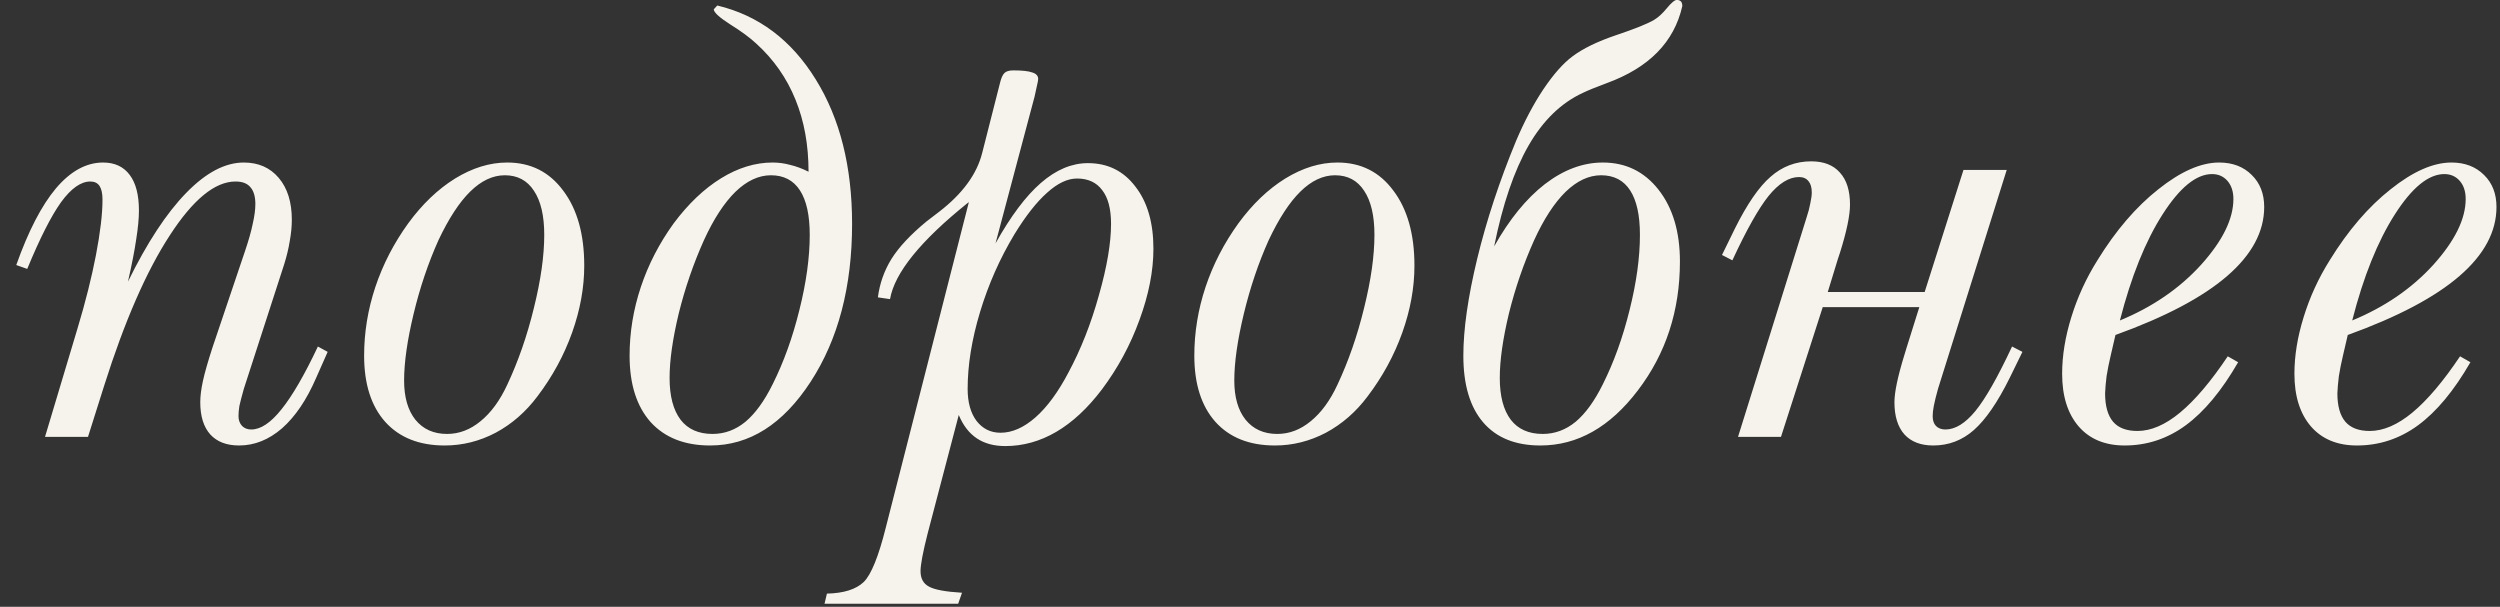 <svg width="103" height="25" viewBox="0 0 103 25" fill="none" xmlns="http://www.w3.org/2000/svg">
<rect x="0" y="0" width="103" height="25" fill="#333333" stroke="none"/>
<path d="M3.625 18H1.854L3.197 13.52C3.523 12.438 3.775 11.433 3.954 10.505C4.133 9.569 4.223 8.808 4.223 8.222C4.223 7.97 4.182 7.783 4.101 7.661C4.019 7.539 3.893 7.478 3.722 7.478C3.332 7.478 2.929 7.762 2.514 8.332C2.107 8.902 1.643 9.817 1.122 11.079L0.67 10.92C1.167 9.52 1.712 8.466 2.306 7.758C2.908 7.05 3.555 6.696 4.247 6.696C4.727 6.696 5.093 6.867 5.346 7.209C5.598 7.543 5.724 8.031 5.724 8.674C5.724 8.991 5.688 9.382 5.614 9.846C5.549 10.301 5.435 10.887 5.272 11.604C6.054 10.008 6.851 8.792 7.665 7.954C8.479 7.115 9.272 6.696 10.045 6.696C10.648 6.696 11.128 6.908 11.486 7.331C11.844 7.754 12.023 8.328 12.023 9.052C12.023 9.329 11.995 9.622 11.938 9.931C11.889 10.24 11.811 10.562 11.706 10.896L10.045 16.023C9.956 16.34 9.895 16.576 9.862 16.73C9.838 16.885 9.826 17.023 9.826 17.145C9.826 17.308 9.875 17.442 9.972 17.548C10.07 17.646 10.196 17.695 10.351 17.695C10.741 17.695 11.156 17.418 11.596 16.865C12.043 16.311 12.544 15.449 13.097 14.277L13.5 14.497L13.024 15.571C12.633 16.474 12.165 17.166 11.62 17.646C11.075 18.118 10.485 18.354 9.85 18.354C9.337 18.354 8.943 18.203 8.666 17.902C8.389 17.593 8.251 17.15 8.251 16.572C8.251 16.32 8.288 16.026 8.361 15.693C8.434 15.359 8.564 14.903 8.751 14.326L10.094 10.346C10.241 9.915 10.347 9.541 10.412 9.223C10.485 8.906 10.521 8.633 10.521 8.405C10.521 8.096 10.452 7.864 10.314 7.709C10.184 7.555 9.98 7.478 9.704 7.478C8.857 7.478 7.954 8.218 6.994 9.699C6.033 11.172 5.134 13.231 4.296 15.876L3.625 18ZM18.322 18.354C17.272 18.354 16.454 18.029 15.868 17.377C15.29 16.726 15.002 15.819 15.002 14.655C15.002 13.695 15.156 12.751 15.465 11.823C15.775 10.896 16.226 10.021 16.82 9.199C17.398 8.409 18.041 7.795 18.749 7.355C19.465 6.916 20.181 6.696 20.898 6.696C21.866 6.696 22.635 7.083 23.205 7.856C23.782 8.621 24.071 9.65 24.071 10.944C24.071 11.848 23.904 12.767 23.571 13.703C23.237 14.639 22.761 15.514 22.143 16.328C21.662 16.971 21.089 17.471 20.421 17.829C19.754 18.179 19.054 18.354 18.322 18.354ZM16.649 15.681C16.649 16.364 16.804 16.901 17.113 17.292C17.431 17.683 17.866 17.878 18.419 17.878C18.916 17.878 19.376 17.703 19.799 17.353C20.23 17.003 20.596 16.503 20.898 15.852C21.353 14.883 21.719 13.829 21.996 12.69C22.281 11.543 22.423 10.537 22.423 9.675C22.423 8.885 22.281 8.279 21.996 7.856C21.719 7.433 21.321 7.221 20.8 7.221C20.303 7.221 19.827 7.445 19.372 7.893C18.924 8.332 18.489 8.999 18.065 9.895C17.642 10.838 17.3 11.852 17.04 12.934C16.78 14.016 16.649 14.932 16.649 15.681ZM29.552 0.227C31.253 0.633 32.604 1.647 33.605 3.266C34.606 4.877 35.106 6.863 35.106 9.223C35.106 11.811 34.537 13.98 33.398 15.729C32.258 17.479 30.879 18.354 29.259 18.354C28.209 18.354 27.392 18.033 26.806 17.39C26.228 16.739 25.939 15.827 25.939 14.655C25.939 13.695 26.094 12.751 26.403 11.823C26.712 10.896 27.164 10.021 27.758 9.199C28.36 8.393 29.011 7.775 29.711 7.343C30.411 6.912 31.119 6.696 31.835 6.696C32.079 6.696 32.319 6.729 32.555 6.794C32.799 6.851 33.052 6.944 33.312 7.075C33.312 5.976 33.133 4.987 32.775 4.108C32.417 3.221 31.88 2.452 31.164 1.801C30.903 1.557 30.545 1.293 30.089 1.008C29.642 0.723 29.414 0.515 29.406 0.385L29.552 0.227ZM27.587 15.571C27.587 16.32 27.738 16.893 28.039 17.292C28.34 17.683 28.779 17.878 29.357 17.878C29.853 17.878 30.305 17.711 30.712 17.377C31.119 17.036 31.493 16.519 31.835 15.827C32.291 14.916 32.657 13.898 32.934 12.775C33.218 11.644 33.361 10.611 33.361 9.675C33.361 8.869 33.227 8.259 32.958 7.844C32.69 7.429 32.291 7.221 31.762 7.221C31.257 7.221 30.769 7.449 30.297 7.905C29.833 8.361 29.402 9.024 29.003 9.895C28.572 10.855 28.226 11.86 27.965 12.91C27.713 13.96 27.587 14.847 27.587 15.571ZM38.219 21.98C38.122 22.362 38.048 22.683 37.999 22.944C37.951 23.204 37.926 23.4 37.926 23.53C37.926 23.831 38.04 24.043 38.268 24.165C38.496 24.295 38.952 24.38 39.635 24.421L39.477 24.873H33.971L34.069 24.457C34.761 24.441 35.265 24.283 35.583 23.981C35.892 23.68 36.197 22.928 36.498 21.723L39.916 8.332L39.892 8.344C37.93 9.915 36.856 11.241 36.669 12.324L36.169 12.251C36.242 11.681 36.429 11.152 36.73 10.664C37.039 10.175 37.519 9.663 38.17 9.125C38.292 9.028 38.467 8.894 38.695 8.723C39.656 7.982 40.246 7.176 40.465 6.306L41.198 3.425C41.247 3.221 41.308 3.083 41.381 3.01C41.454 2.937 41.576 2.9 41.747 2.9C42.113 2.9 42.374 2.928 42.528 2.985C42.691 3.034 42.773 3.124 42.773 3.254C42.773 3.303 42.756 3.392 42.724 3.522C42.699 3.645 42.667 3.795 42.626 3.974L41.015 10.029C41.641 8.906 42.264 8.076 42.882 7.539C43.509 6.993 44.156 6.721 44.823 6.721C45.637 6.721 46.288 7.042 46.776 7.685C47.273 8.32 47.521 9.174 47.521 10.248C47.521 11.16 47.33 12.137 46.947 13.178C46.573 14.212 46.056 15.168 45.397 16.047C44.811 16.82 44.184 17.402 43.517 17.793C42.85 18.183 42.15 18.378 41.417 18.378C40.954 18.378 40.563 18.273 40.246 18.061C39.928 17.849 39.68 17.528 39.501 17.097L38.219 21.98ZM39.867 16.023C39.867 16.576 39.989 17.015 40.233 17.341C40.486 17.666 40.815 17.829 41.222 17.829C41.702 17.829 42.182 17.617 42.663 17.194C43.143 16.771 43.594 16.157 44.018 15.351C44.53 14.399 44.949 13.337 45.275 12.165C45.609 10.993 45.775 10.012 45.775 9.223C45.775 8.605 45.653 8.141 45.409 7.832C45.173 7.514 44.827 7.355 44.372 7.355C43.981 7.355 43.57 7.551 43.139 7.941C42.707 8.324 42.26 8.894 41.796 9.65C41.194 10.651 40.722 11.717 40.38 12.849C40.038 13.98 39.867 15.038 39.867 16.023ZM52.526 18.354C51.476 18.354 50.658 18.029 50.072 17.377C49.495 16.726 49.206 15.819 49.206 14.655C49.206 13.695 49.36 12.751 49.669 11.823C49.979 10.896 50.43 10.021 51.024 9.199C51.602 8.409 52.245 7.795 52.953 7.355C53.669 6.916 54.385 6.696 55.102 6.696C56.07 6.696 56.839 7.083 57.409 7.856C57.986 8.621 58.275 9.65 58.275 10.944C58.275 11.848 58.109 12.767 57.775 13.703C57.441 14.639 56.965 15.514 56.347 16.328C55.867 16.971 55.293 17.471 54.626 17.829C53.958 18.179 53.258 18.354 52.526 18.354ZM50.853 15.681C50.853 16.364 51.008 16.901 51.317 17.292C51.635 17.683 52.07 17.878 52.623 17.878C53.12 17.878 53.58 17.703 54.003 17.353C54.434 17.003 54.8 16.503 55.102 15.852C55.557 14.883 55.923 13.829 56.2 12.69C56.485 11.543 56.627 10.537 56.627 9.675C56.627 8.885 56.485 8.279 56.2 7.856C55.923 7.433 55.525 7.221 55.004 7.221C54.508 7.221 54.031 7.445 53.576 7.893C53.128 8.332 52.693 8.999 52.27 9.895C51.846 10.838 51.505 11.852 51.244 12.934C50.984 14.016 50.853 14.932 50.853 15.681ZM61.559 10.151C62.186 9.036 62.882 8.181 63.647 7.587C64.42 6.993 65.217 6.696 66.039 6.696C66.983 6.696 67.748 7.071 68.334 7.819C68.92 8.568 69.213 9.553 69.213 10.773C69.213 12.8 68.635 14.57 67.48 16.084C66.332 17.597 64.993 18.354 63.463 18.354C62.438 18.354 61.653 18.037 61.107 17.402C60.562 16.767 60.29 15.852 60.29 14.655C60.29 13.565 60.481 12.23 60.863 10.651C61.246 9.073 61.779 7.457 62.462 5.805C62.804 5 63.178 4.292 63.585 3.681C64.001 3.063 64.399 2.611 64.782 2.326C65.213 2.001 65.815 1.708 66.588 1.447C67.362 1.187 67.878 0.979 68.139 0.825C68.318 0.719 68.497 0.556 68.676 0.336C68.863 0.109 69.001 -0.005 69.091 -0.005C69.172 0.003 69.229 0.027 69.262 0.068C69.294 0.109 69.311 0.17 69.311 0.251C68.977 1.732 67.939 2.79 66.198 3.425C65.758 3.588 65.429 3.722 65.209 3.828C64.314 4.243 63.569 4.967 62.975 6C62.381 7.034 61.909 8.417 61.559 10.151ZM61.791 15.571C61.791 16.32 61.942 16.893 62.243 17.292C62.544 17.683 62.983 17.878 63.561 17.878C64.058 17.878 64.509 17.711 64.916 17.377C65.323 17.036 65.697 16.519 66.039 15.827C66.495 14.916 66.861 13.898 67.138 12.775C67.422 11.644 67.565 10.611 67.565 9.675C67.565 8.869 67.431 8.259 67.162 7.844C66.894 7.429 66.495 7.221 65.966 7.221C65.461 7.221 64.973 7.449 64.501 7.905C64.037 8.361 63.606 9.024 63.207 9.895C62.776 10.855 62.43 11.86 62.169 12.91C61.917 13.96 61.791 14.847 61.791 15.571ZM83.324 14.497L82.799 15.571C82.303 16.572 81.811 17.288 81.322 17.719C80.842 18.142 80.285 18.354 79.65 18.354C79.137 18.354 78.743 18.203 78.466 17.902C78.189 17.593 78.051 17.15 78.051 16.572C78.051 16.157 78.189 15.502 78.466 14.606C78.507 14.476 78.535 14.383 78.551 14.326L79.076 12.653H75.097L73.376 18H71.606L74.425 8.979C74.499 8.759 74.551 8.56 74.584 8.381C74.625 8.194 74.645 8.043 74.645 7.929C74.645 7.726 74.6 7.571 74.511 7.465C74.421 7.351 74.291 7.294 74.12 7.294C73.705 7.294 73.286 7.555 72.863 8.076C72.448 8.597 71.951 9.479 71.374 10.725L70.946 10.505L71.471 9.431C71.976 8.413 72.468 7.697 72.948 7.282C73.428 6.859 73.986 6.647 74.621 6.647C75.141 6.647 75.536 6.802 75.805 7.111C76.081 7.412 76.22 7.852 76.22 8.43C76.22 8.877 76.081 9.541 75.805 10.419C75.772 10.525 75.744 10.611 75.719 10.676L75.304 12.031H79.296L80.895 7.001H82.677L79.845 16.023C79.764 16.315 79.707 16.547 79.674 16.718C79.642 16.881 79.626 17.023 79.626 17.145C79.626 17.316 79.67 17.451 79.76 17.548C79.857 17.646 79.988 17.695 80.15 17.695C80.557 17.695 80.968 17.442 81.383 16.938C81.798 16.433 82.303 15.546 82.897 14.277L83.324 14.497ZM92.211 14.924C91.535 16.096 90.815 16.962 90.05 17.524C89.293 18.077 88.455 18.354 87.536 18.354C86.73 18.354 86.099 18.094 85.644 17.573C85.188 17.044 84.96 16.32 84.96 15.4C84.96 14.659 85.086 13.882 85.338 13.068C85.591 12.246 85.949 11.465 86.413 10.725C87.169 9.496 88.008 8.519 88.927 7.795C89.847 7.062 90.681 6.696 91.43 6.696C91.983 6.696 92.431 6.867 92.772 7.209C93.114 7.543 93.285 7.982 93.285 8.527C93.285 9.545 92.776 10.493 91.759 11.372C90.742 12.251 89.208 13.06 87.157 13.801L86.962 14.643C86.889 14.952 86.832 15.237 86.791 15.498C86.758 15.758 86.738 15.994 86.73 16.206C86.73 16.726 86.84 17.117 87.06 17.377C87.279 17.63 87.613 17.756 88.061 17.756C88.622 17.756 89.208 17.504 89.818 16.999C90.437 16.486 91.092 15.713 91.784 14.68L92.211 14.924ZM87.34 13.203C88.683 12.649 89.798 11.884 90.685 10.908C91.572 9.923 92.016 9.02 92.016 8.198C92.016 7.889 91.934 7.64 91.772 7.453C91.609 7.266 91.397 7.172 91.137 7.172C90.486 7.172 89.806 7.726 89.098 8.833C88.39 9.939 87.804 11.396 87.34 13.203ZM101.781 14.924C101.106 16.096 100.386 16.962 99.621 17.524C98.864 18.077 98.026 18.354 97.106 18.354C96.3 18.354 95.67 18.094 95.214 17.573C94.758 17.044 94.53 16.32 94.53 15.4C94.53 14.659 94.656 13.882 94.909 13.068C95.161 12.246 95.519 11.465 95.983 10.725C96.74 9.496 97.578 8.519 98.498 7.795C99.417 7.062 100.251 6.696 101 6.696C101.553 6.696 102.001 6.867 102.343 7.209C102.685 7.543 102.855 7.982 102.855 8.527C102.855 9.545 102.347 10.493 101.33 11.372C100.312 12.251 98.778 13.06 96.728 13.801L96.532 14.643C96.459 14.952 96.402 15.237 96.361 15.498C96.329 15.758 96.308 15.994 96.3 16.206C96.3 16.726 96.41 17.117 96.63 17.377C96.85 17.63 97.183 17.756 97.631 17.756C98.192 17.756 98.778 17.504 99.389 16.999C100.007 16.486 100.662 15.713 101.354 14.68L101.781 14.924ZM96.911 13.203C98.253 12.649 99.368 11.884 100.255 10.908C101.142 9.923 101.586 9.02 101.586 8.198C101.586 7.889 101.505 7.64 101.342 7.453C101.179 7.266 100.967 7.172 100.707 7.172C100.056 7.172 99.376 7.726 98.668 8.833C97.96 9.939 97.374 11.396 96.911 13.203Z" fill="#F5F3EB"/>
</svg>
